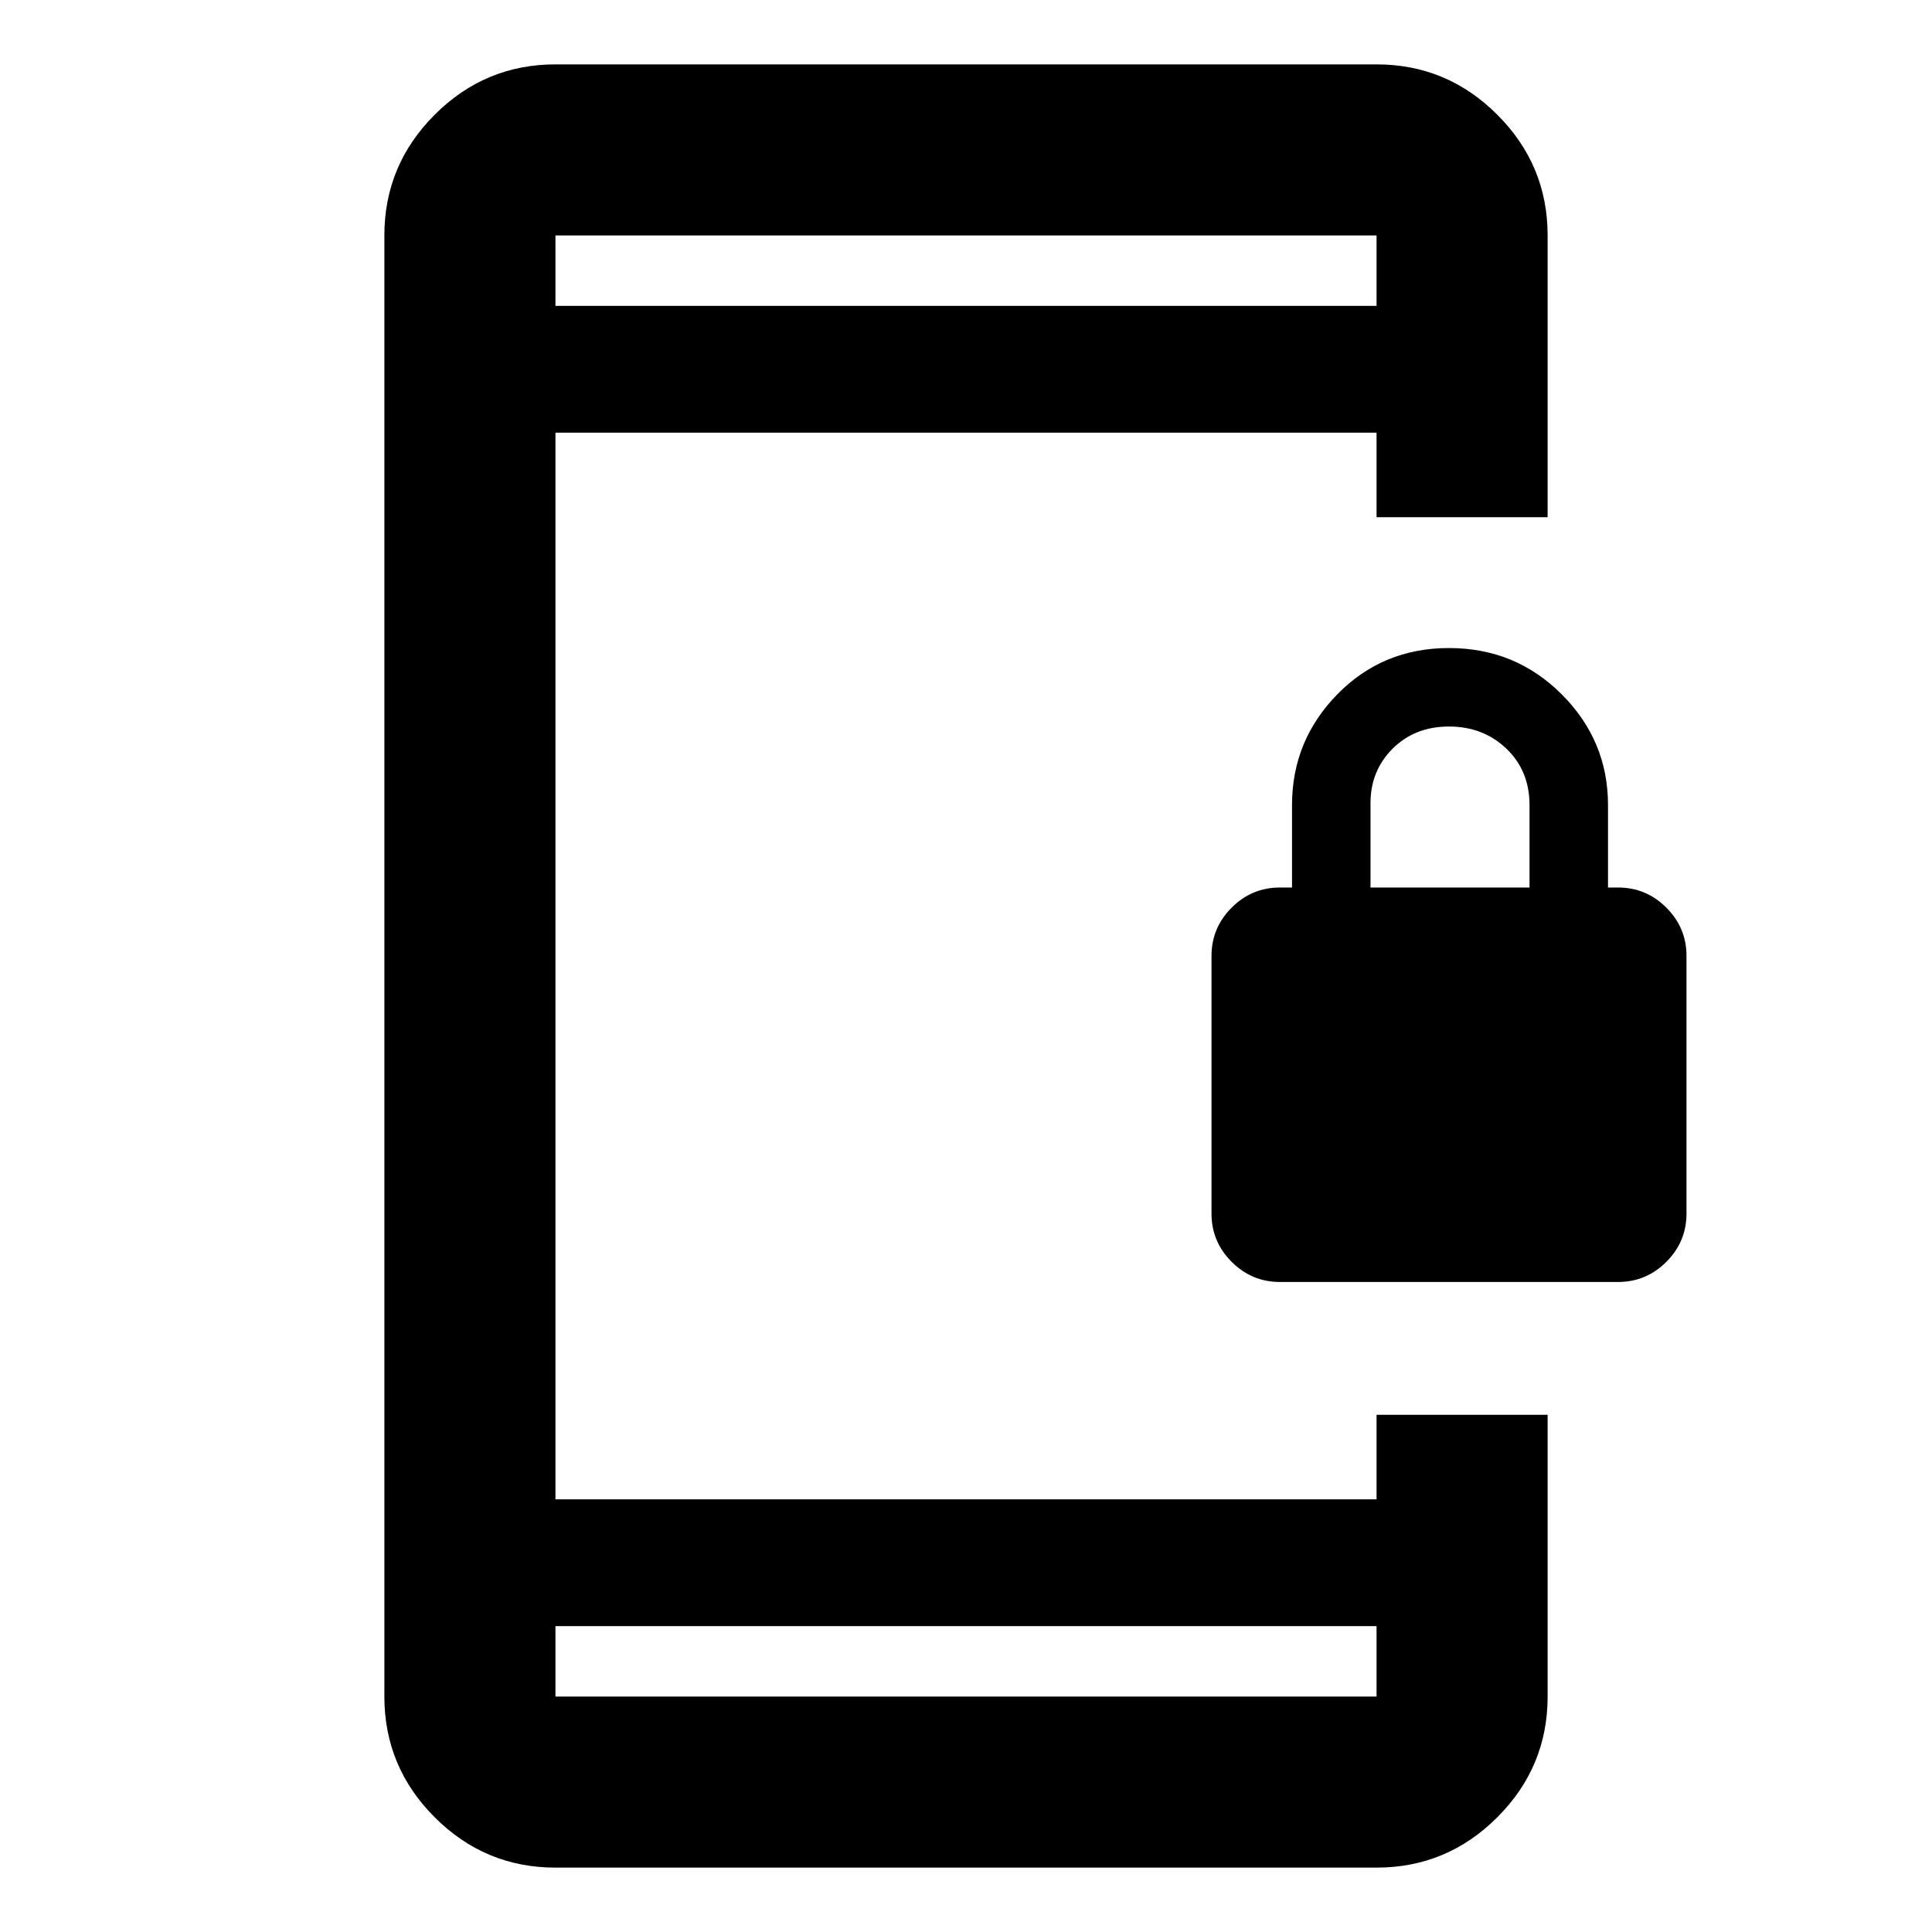 <svg xmlns="http://www.w3.org/2000/svg" height="40" width="40"><path d="M26.5 26.542q-.583 0-1-.417-.417-.417-.417-1v-5.333q0-.584.417-1 .417-.417 1-.417h.25v-1.708q0-1.334.938-2.292.937-.958 2.312-.958 1.375 0 2.333.958.959.958.959 2.292v1.708h.208q.583 0 1 .417.417.416.417 1v5.333q0 .583-.417 1-.417.417-1 .417Zm1.875-8.167h3.292v-1.708q0-.709-.479-1.167-.48-.458-1.188-.458t-1.167.458q-.458.458-.458 1.125ZM11.5 38.667q-1.458 0-2.5-1.042t-1.042-2.5V4.875q0-1.458 1.042-2.5t2.5-1.042h17q1.458 0 2.5 1.042t1.042 2.5v5.833H28.5v-1.75h-17v22.084h17v-1.75h3.542v5.833q0 1.458-1.042 2.5t-2.5 1.042Zm0-5v1.458h17v-1.458Zm0-27.334h17V4.875h-17Zm0-1.458v1.458-1.458Zm0 30.25v-1.458 1.458Z"/></svg>